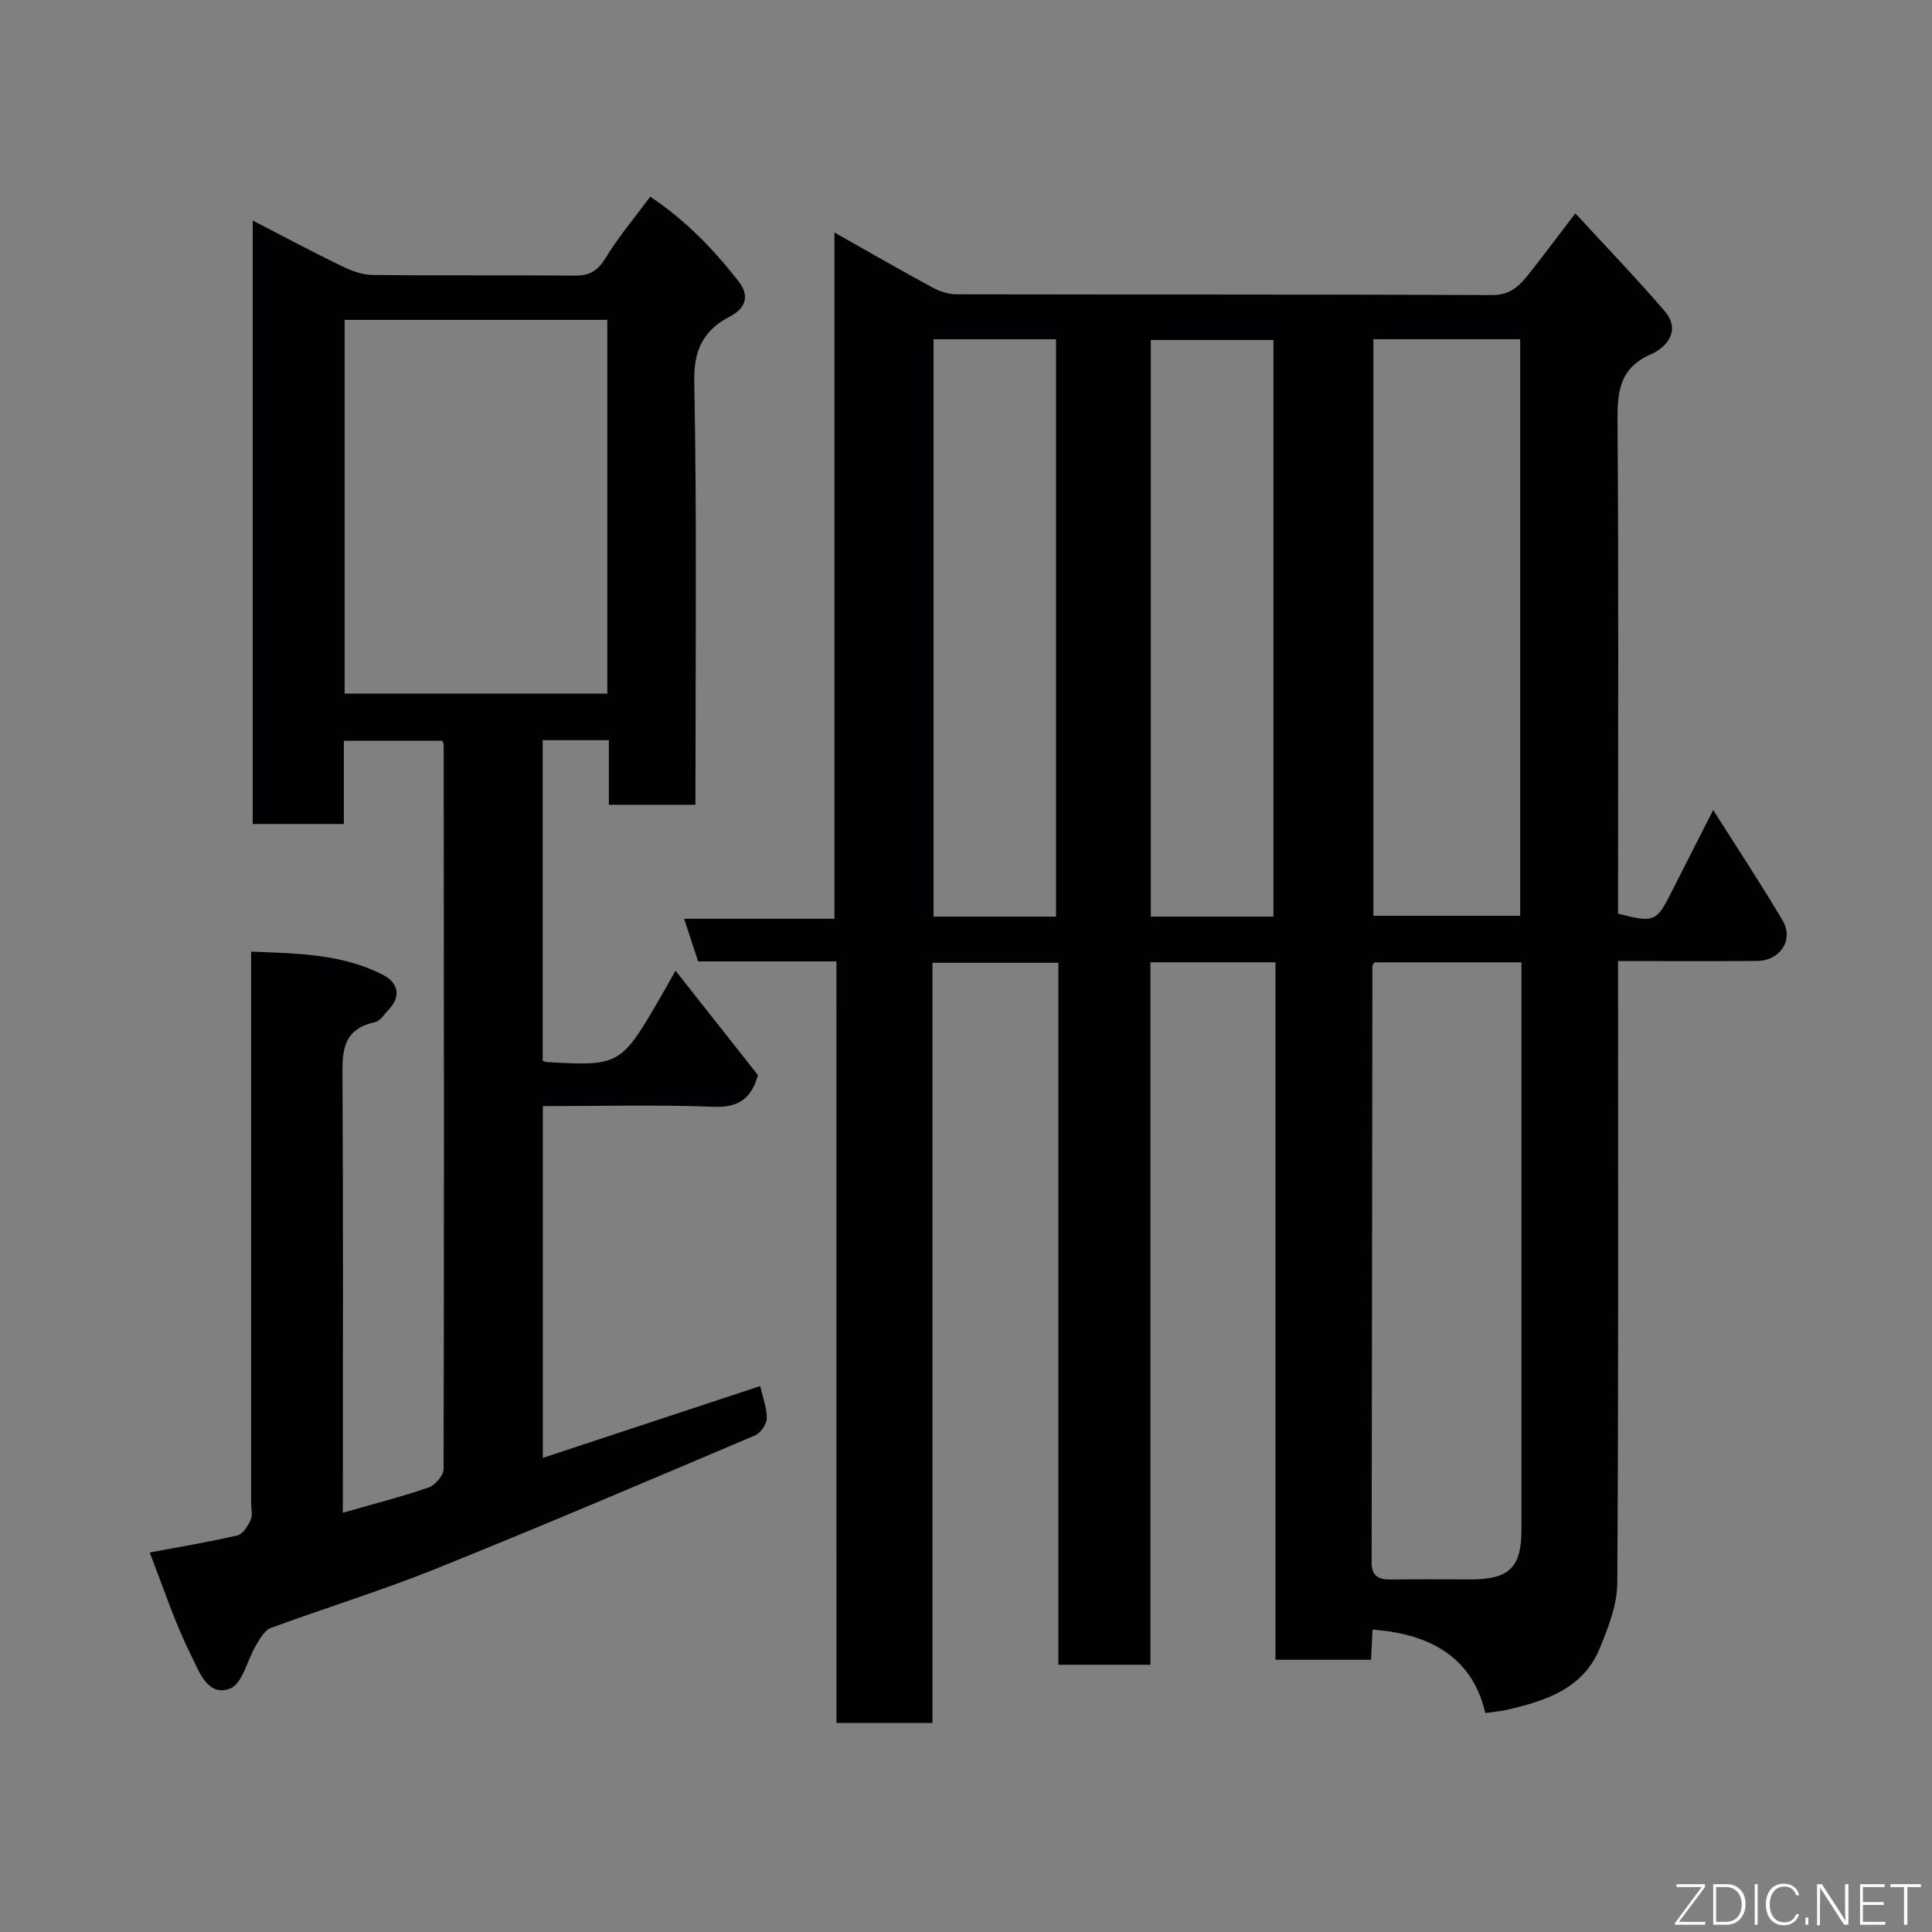 <svg enable-background="new 0 0 400 400" viewBox="0 0 400 400" xmlns="http://www.w3.org/2000/svg"><rect x="0" y="0" width="400" height="400" fill="#808080" stroke="none"/><path d="m173.17 199.04c-10.04 0-19.18 0-28.63 0-.92-2.8-1.81-5.5-2.91-8.82h31.13c0-47.24 0-93.98 0-142.08 7.35 4.14 13.74 7.83 20.24 11.35 1.49.81 3.31 1.44 4.98 1.44 36.99.08 73.99-.01 110.98.16 4.07.02 5.94-2.3 7.97-4.87 2.92-3.7 5.74-7.49 9.23-12.05 6.35 6.91 12.64 13.42 18.52 20.28 3.36 3.92.42 7.45-2.78 8.85-6.65 2.9-7.06 7.8-7.01 14 .24 32.16.11 64.32.11 96.48v5.39c7.52 1.91 7.97 1.7 11.13-4.6 2.72-5.41 5.49-10.8 8.57-16.86 4.95 7.82 9.86 15.23 14.37 22.87 2.37 4.01-.5 8.33-5.27 8.37-9.33.08-18.66.02-28.8.02v5.88c0 40.99.11 81.99-.16 122.98-.03 4.48-1.87 9.12-3.61 13.39-3.41 8.35-11.08 10.89-19.02 12.73-1.54.36-3.13.48-4.69.72-3.19-13.86-14.98-16.65-23.35-17.28-.1 1.97-.19 3.94-.31 6.25-6.44 0-12.84 0-19.79 0 0-48.07 0-96.12 0-144.41-8.81 0-17.07 0-25.89 0v145.44c-6.59 0-12.64 0-19.06 0 0-48.44 0-96.71 0-145.33-8.74 0-17.13 0-26.06 0v157.39c-6.8 0-13.07 0-19.88 0-.01-52.37-.01-104.75-.01-157.69zm111.41.2c-.29.5-.44.64-.44.77-.05 41.15-.08 82.3-.16 123.45-.01 3.01 1.57 3.6 4.12 3.56 5.5-.08 11-.02 16.49-.02 7.85 0 10.41-2.5 10.41-10.2 0-37.49 0-74.97 0-112.46 0-1.62 0-3.24 0-5.1-10.41 0-20.35 0-30.42 0zm-.23-129.01v119.37h30.39c0-39.99 0-79.57 0-119.37-10.19 0-20.12 0-30.39 0zm-65.71 119.55c0-40.13 0-79.83 0-119.54-8.62 0-16.88 0-25.37 0v119.54zm45.01-.01c0-40.11 0-79.81 0-119.37-8.74 0-17.12 0-25.39 0v119.37z" fill="#010103"/><path d="m112.36 219.63c.5.16.65.25.81.26 15.23.84 15.37.76 23.82-13.85.8-1.37 1.56-2.77 2.87-5.08 6.04 7.66 11.57 14.67 17.06 21.63-1.32 4.75-3.91 6.77-9.18 6.56-11.64-.46-23.3-.14-35.35-.14v72.83c14.97-4.95 29.92-9.89 45-14.87.53 2.35 1.4 4.53 1.36 6.7-.02 1.22-1.29 3.03-2.44 3.52-22.03 9.35-44.05 18.74-66.25 27.68-11.16 4.49-22.71 8.02-34 12.19-1.28.47-2.23 2.21-3.03 3.54-1.84 3.06-2.82 7.99-5.38 8.99-4.71 1.83-6.52-3.76-8.06-6.83-3.42-6.8-5.78-14.13-8.6-21.33 6.37-1.2 12.33-2.18 18.19-3.55 1.12-.26 2.15-1.97 2.72-3.23.44-.97.09-2.29.09-3.46 0-35.99 0-71.98 0-107.97 0-1.82 0-3.64 0-6.2 9.52.39 18.79.44 27.29 4.81 2.99 1.53 3.95 4.27 1.22 7.17-.91.97-1.8 2.41-2.91 2.65-7.06 1.52-6.71 6.62-6.68 12.16.16 27.83.07 55.65.07 83.48v5.91c6.26-1.8 12.08-3.28 17.74-5.23 1.36-.47 3.12-2.5 3.12-3.82.12-49.99.06-99.97.02-149.96 0-.15-.09-.3-.26-.82-6.59 0-13.31 0-20.41 0v17.23c-6.41 0-12.46 0-18.87 0 0-41.27 0-82.68 0-124.94 6.24 3.22 12.2 6.4 18.28 9.36 1.98.97 4.25 1.87 6.4 1.9 13.99.17 27.99.02 41.99.14 2.99.03 4.72-.91 6.33-3.56 2.62-4.31 5.92-8.21 9.3-12.78 7.24 4.81 13.15 10.89 18.35 17.62 2.01 2.6 1.81 5.29-1.88 7.21-5.2 2.7-7.47 6.61-7.35 13.26.56 29.14.24 58.29.24 87.81-5.93 0-11.65 0-17.92 0 0-4.34 0-8.75 0-13.37-4.81 0-9.08 0-13.71 0 .01 22.04.01 44.09.01 66.38zm-41.01-153.4v77.38h54.39c0-25.98 0-51.57 0-77.38-18.18 0-36.1 0-54.39 0z" fill="#010103"/><g fill="#fbfcfa"><path d="m346.9 398 5.4-7.3h-5.2v-.6h5.9v.6l-5.4 7.2h5.5l-.1.6h-6.2v-.5z"/><path d="m354.7 390.1h2.8c2.3 0 3.9 1.6 3.9 4.1s-1.6 4.3-3.9 4.3h-2.8zm.6 7.8h2c2.2 0 3.3-1.6 3.3-3.6 0-1.8-1-3.6-3.3-3.6h-2z"/><path d="m363.9 390.1v8.4h-.6v-8.4h1.6z"/><path d="m372.5 396.3c-.4 1.3-1.4 2.3-3.2 2.3-2.4 0-3.7-1.9-3.7-4.3 0-2.3 1.2-4.3 3.7-4.3 1.8 0 2.9 1 3.2 2.4h-.6c-.4-1.1-1.1-1.8-2.5-1.8-2.1 0-3 1.9-3 3.7s.9 3.7 3 3.7c1.4 0 2.1-.7 2.5-1.7z"/><path d="m373.8 398.5v-1.5h.6v1.5z"/><path d="m376.2 398.5v-8.4h1c1.3 2 4.4 6.7 4.9 7.6-.1-1.2-.1-2.4-.1-3.8v-3.8h.7v8.4h-.9c-1.2-1.9-4.4-6.8-5-7.7.1 1.1 0 2.3 0 3.9v3.9h-.6z"/><path d="m390 394.4h-4.3v3.5h4.7l-.1.6h-5.2v-8.4h5.1v.6h-4.5v3.1h4.3z"/><path d="m394.2 390.7h-2.8v-.6h6.3v.6h-2.8v7.8h-.7z"/></g></svg>